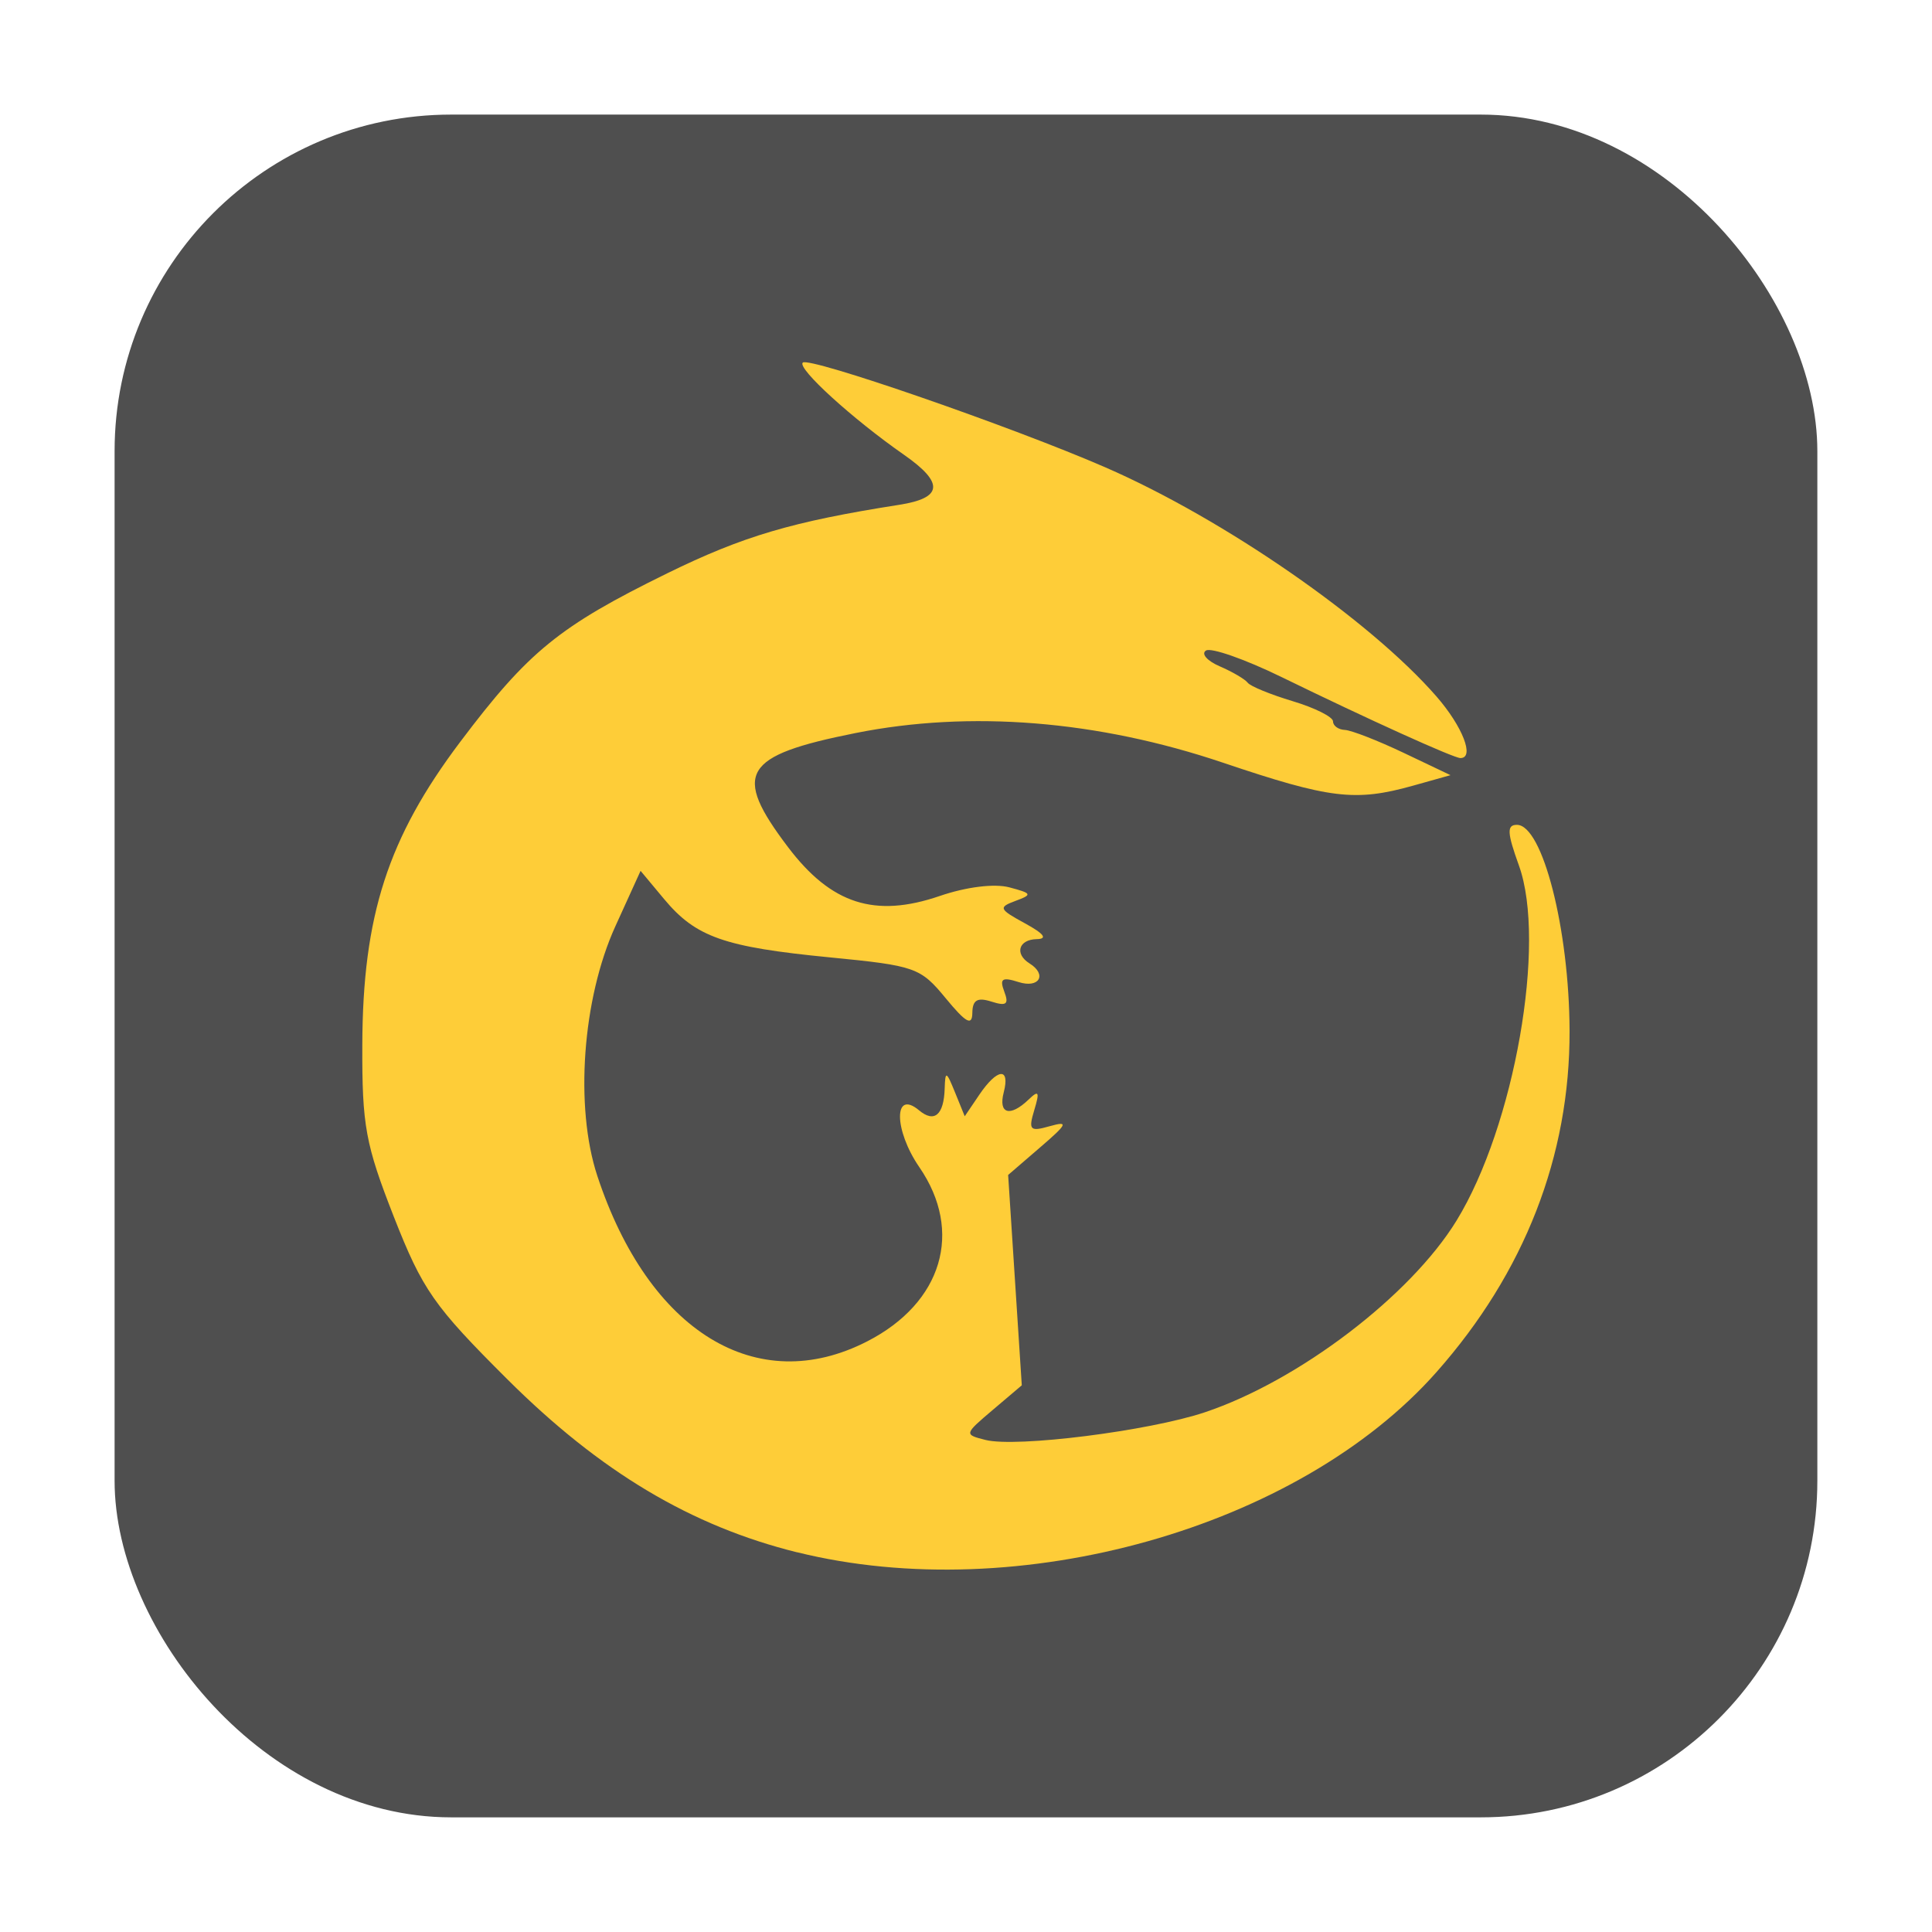 <?xml version="1.0" encoding="UTF-8" standalone="no"?>
<svg
   xmlns:dc="http://purl.org/dc/elements/1.1/"
   xmlns:cc="http://creativecommons.org/ns#"
   xmlns:rdf="http://www.w3.org/1999/02/22-rdf-syntax-ns#"
   xmlns:svg="http://www.w3.org/2000/svg"
   xmlns="http://www.w3.org/2000/svg"
   xmlns:sodipodi="http://sodipodi.sourceforge.net/DTD/sodipodi-0.dtd"
   xmlns:inkscape="http://www.inkscape.org/namespaces/inkscape"
   height="32"
   width="32"
   version="1"
   id="svg12"
   sodipodi:docname="wallch.svg"
   inkscape:version="0.92.1 r">
  <defs
     id="defs16" />
  <sodipodi:namedview
     pagecolor="#ffffff"
     bordercolor="#666666"
     borderopacity="1"
     objecttolerance="10"
     gridtolerance="10"
     guidetolerance="10"
     inkscape:pageopacity="0"
     inkscape:pageshadow="2"
     inkscape:window-width="640"
     inkscape:window-height="480"
     id="namedview14"
     showgrid="false"
     inkscape:zoom="8.375"
     inkscape:cx="-6.6865672"
     inkscape:cy="16"
     inkscape:current-layer="svg12" />
  <rect
     style="opacity:1;fill:#4f4f4f;fill-opacity:1;fill-rule:evenodd;stroke:none;stroke-width:1.035;stroke-linecap:round;stroke-linejoin:bevel;stroke-miterlimit:4;stroke-dasharray:none;stroke-dashoffset:0;stroke-opacity:1"
     id="rect4497-3-3"
     width="28.203"
     height="28.203"
     x="1.898"
     y="1.898"
     ry="5.575" />
  <path
     d="m 13.205,25.712 c -1.759,-0.436 -3.265,-1.335 -4.804,-2.869 -1.216,-1.211 -1.403,-1.48 -1.878,-2.69 -0.47,-1.2 -0.527,-1.508 -0.522,-2.849 0.007,-2.138 0.424,-3.427 1.623,-5.018 1.128,-1.497 1.636,-1.911 3.429,-2.791 1.257,-0.616 2.069,-0.856 3.842,-1.134 0.722,-0.113 0.746,-0.363 0.077,-0.829 -0.856,-0.597 -1.77,-1.43 -1.676,-1.526 0.101,-0.103 3.47,1.063 5.015,1.736 1.962,0.855 4.377,2.526 5.481,3.793 0.434,0.498 0.637,1.021 0.397,1.021 -0.111,0 -1.531,-0.643 -2.967,-1.344 -0.601,-0.293 -1.162,-0.49 -1.247,-0.437 -0.085,0.053 0.018,0.171 0.229,0.262 0.211,0.091 0.418,0.213 0.462,0.271 0.043,0.058 0.379,0.196 0.746,0.306 0.367,0.11 0.667,0.261 0.667,0.334 0,0.073 0.088,0.137 0.196,0.142 0.108,0.005 0.546,0.176 0.973,0.379 l 0.777,0.37 -0.62,0.174 c -0.958,0.268 -1.375,0.218 -3.15,-0.381 -2.075,-0.7 -4.186,-0.87 -6.086,-0.49 -1.874,0.374 -2.045,0.664 -1.117,1.889 0.716,0.945 1.439,1.177 2.514,0.809 0.441,-0.151 0.904,-0.208 1.151,-0.143 0.378,0.1 0.387,0.12 0.102,0.225 -0.286,0.106 -0.274,0.136 0.157,0.371 0.318,0.174 0.381,0.258 0.194,0.262 -0.299,0.007 -0.369,0.245 -0.118,0.402 0.297,0.185 0.161,0.418 -0.181,0.309 -0.273,-0.087 -0.318,-0.057 -0.237,0.158 0.08,0.21 0.036,0.245 -0.212,0.166 -0.234,-0.075 -0.314,-0.027 -0.317,0.187 -0.003,0.221 -0.105,0.165 -0.442,-0.244 -0.418,-0.508 -0.502,-0.538 -1.919,-0.676 -1.75,-0.171 -2.218,-0.335 -2.743,-0.964 l -0.391,-0.469 -0.419,0.921 c -0.545,1.2 -0.674,2.988 -0.298,4.13 0.852,2.584 2.644,3.682 4.473,2.741 1.242,-0.638 1.594,-1.818 0.861,-2.884 -0.424,-0.617 -0.428,-1.296 -0.005,-0.942 0.254,0.213 0.412,0.078 0.425,-0.363 0.009,-0.295 0.027,-0.289 0.171,0.066 l 0.161,0.396 0.241,-0.356 c 0.298,-0.441 0.514,-0.462 0.405,-0.04 -0.093,0.358 0.104,0.414 0.412,0.119 0.168,-0.162 0.186,-0.13 0.094,0.174 -0.1,0.332 -0.073,0.361 0.257,0.267 0.316,-0.089 0.294,-0.039 -0.161,0.352 l -0.529,0.456 0.113,1.742 0.113,1.742 -0.48,0.407 c -0.476,0.404 -0.477,0.408 -0.121,0.498 0.512,0.129 2.706,-0.148 3.633,-0.458 1.557,-0.522 3.405,-1.93 4.169,-3.175 0.96,-1.565 1.494,-4.605 1.033,-5.882 -0.196,-0.544 -0.203,-0.673 -0.033,-0.673 0.424,0 0.866,1.729 0.872,3.409 0.007,2.075 -0.746,4.007 -2.203,5.654 -2.286,2.585 -6.929,3.893 -10.592,2.985 z"
     id="path6"
     inkscape:connector-curvature="0"
     style="fill:#fecd38" />
</svg>
